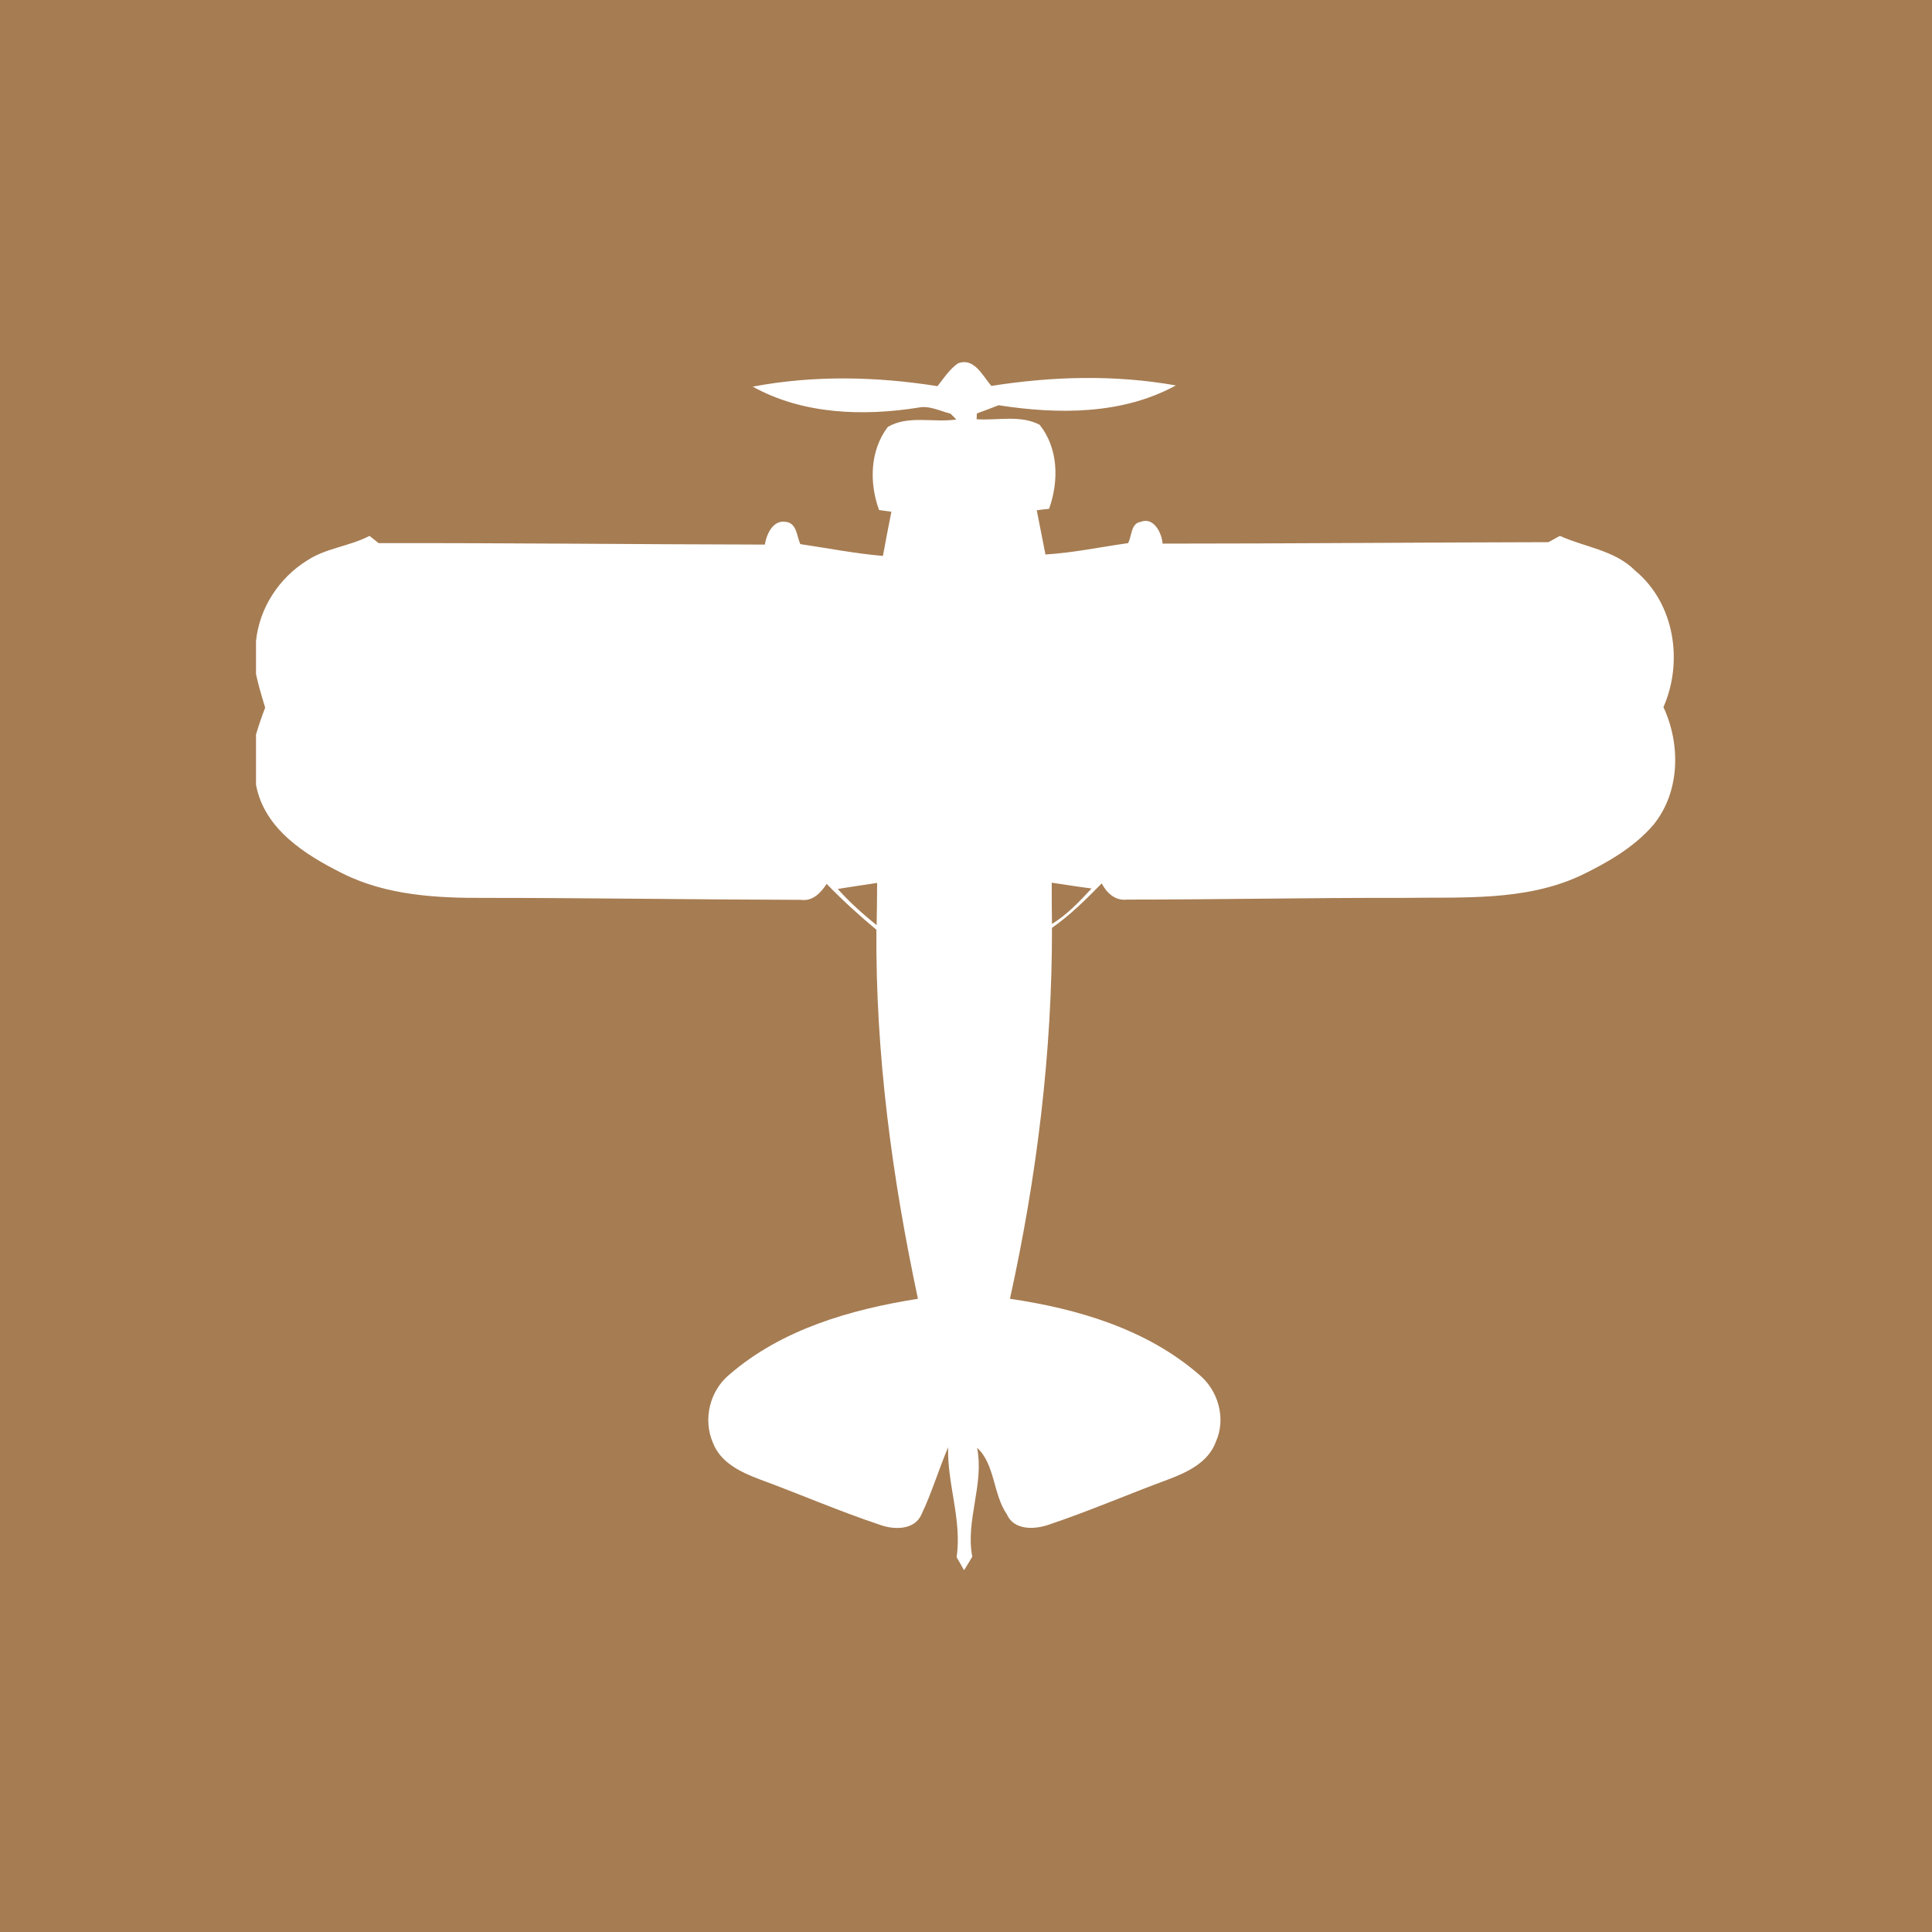 <?xml version="1.0" encoding="utf-8"?>
<!-- Generator: Adobe Illustrator 26.0.2, SVG Export Plug-In . SVG Version: 6.00 Build 0)  -->
<svg version="1.2" baseProfile="tiny" xmlns="http://www.w3.org/2000/svg" xmlns:xlink="http://www.w3.org/1999/xlink" x="0px"
	 y="0px" width="800px" height="800px" viewBox="0 0 800 800" overflow="visible" xml:space="preserve">
<g id="bg">
	<rect x="-100" y="-3100" fill="#A67C52" width="1000" height="4000"/>
</g>
<g id="scans" display="none">
</g>
<g id="icons">
</g>
<g id="planes">
	<g>
		<g>
			<path fill="#FFFFFF" d="M388.2,159.9c2.6-3.3,4.9-6.9,8.4-9.4c6.8-2.7,10.3,5.2,13.9,9.3c25.3-4,51.2-4.7,76.4-0.2
				c-22.3,12.2-48.9,12-73.4,8.2c-3,1.2-6,2.3-9,3.4l-0.1,2.4c8.6,0.6,18.2-1.9,26.1,2.3c7.8,9.8,8,23.3,3.9,34.8
				c-1.3,0.1-3.8,0.4-5.1,0.6c1.2,6.1,2.4,12.2,3.6,18.3c11.5-0.7,22.8-3.1,34.2-4.7c1.6-2.8,1.1-8.2,5.2-8.8c5.4-2.2,8.8,4.6,9.1,9
				c53.3,0,106.6-0.5,159.8-0.6c1.2-0.7,3.6-2,4.7-2.6c10.4,4.7,22.8,5.9,31.2,14.4c16.3,13.5,20,37.6,11.7,56.5
				c7.2,15.5,6.9,35.2-4.2,48.8c-8.1,9.4-19.2,15.7-30.2,21c-23.1,10.7-49,8.8-73.7,9.2c-38-0.1-76,0.7-114,0.7
				c-4.9,0.6-8.4-2.7-10.5-6.7c-6.5,6.6-13,13.1-20.6,18.4c0.1,51.7-6.3,103.2-17.4,153.6c27.9,4.1,56.5,12.5,78.2,31.3
				c8,6.5,11.4,18.2,7.1,27.8c-3.1,8.7-12,12.8-20,15.8c-16.5,6.1-32.7,13.1-49.4,18.7c-5.9,2-14.3,2.3-17.2-4.4
				c-5.7-8.2-4.9-20.8-12.3-27.5c3,15.2-4.9,30.1-2,45.1c-1.1,1.9-2.3,3.8-3.4,5.6c-0.8-1.4-2.3-4.1-3.1-5.4
				c2.3-15.2-3.9-30.2-3.5-45.5c-3.9,9.1-6.7,18.7-11,27.7c-2.9,6.8-11.7,6.5-17.5,4.3c-16.8-5.6-33.1-12.7-49.7-18.8
				c-7.7-2.9-16.1-6.9-19.2-15.1c-4.2-9.7-1.3-21.5,6.8-28.2c21.7-18.8,50.3-27,78.1-31.4c-10.7-50.2-17.6-101.4-17.2-152.8
				c-7.2-6-14.1-12.3-20.6-19c-2.5,3.8-5.8,7.3-10.8,6.6c-43.5-0.1-87.1-0.8-130.6-0.8c-20.1,0.1-40.9-1-59.2-10.2
				c-15.4-7.7-32.3-18.3-35.7-36.7v-20.7c1.1-3.8,2.4-7.5,3.8-11.2c-1.4-4.6-2.8-9.2-3.8-13.9v-13.6c1.4-13.8,9.6-26.3,21.3-33.5
				c7.8-5.1,17.5-5.8,25.7-10.1c0.9,0.7,2.8,2.2,3.8,3c53.3-0.1,106.6,0.5,159.9,0.6c0.7-4.3,3.4-10.4,8.8-9.4
				c4.5,0.6,4.4,6,5.9,9.2c11.4,1.7,22.7,3.9,34.2,4.9c1.1-6.1,2.3-12.2,3.5-18.3c-1.3-0.2-3.8-0.5-5.1-0.7
				c-4.1-11.3-3.8-24.6,3.6-34.4c8.4-5,19.1-1.7,28.4-3.1c-0.6-0.6-1.8-1.8-2.4-2.4c-4.4-1.1-8.8-3.5-13.4-2.5
				c-22.9,3.6-47.8,2.8-68.5-8.7C337.1,155.3,362.9,155.9,388.2,159.9z M435.5,365.5c0,5.7,0,11.4,0.1,17.1
				c6.3-3.9,11.4-9.3,16.4-14.7C446.4,367.2,441,366.3,435.5,365.5z M346.9,368.1c4.9,5.5,10.4,10.4,16.1,15
				c0.1-5.8,0.2-11.7,0.2-17.5C357.8,366.4,352.4,367.2,346.9,368.1z"/>
		</g>
	</g>
</g>
<g id="scratch">
</g>
</svg>
